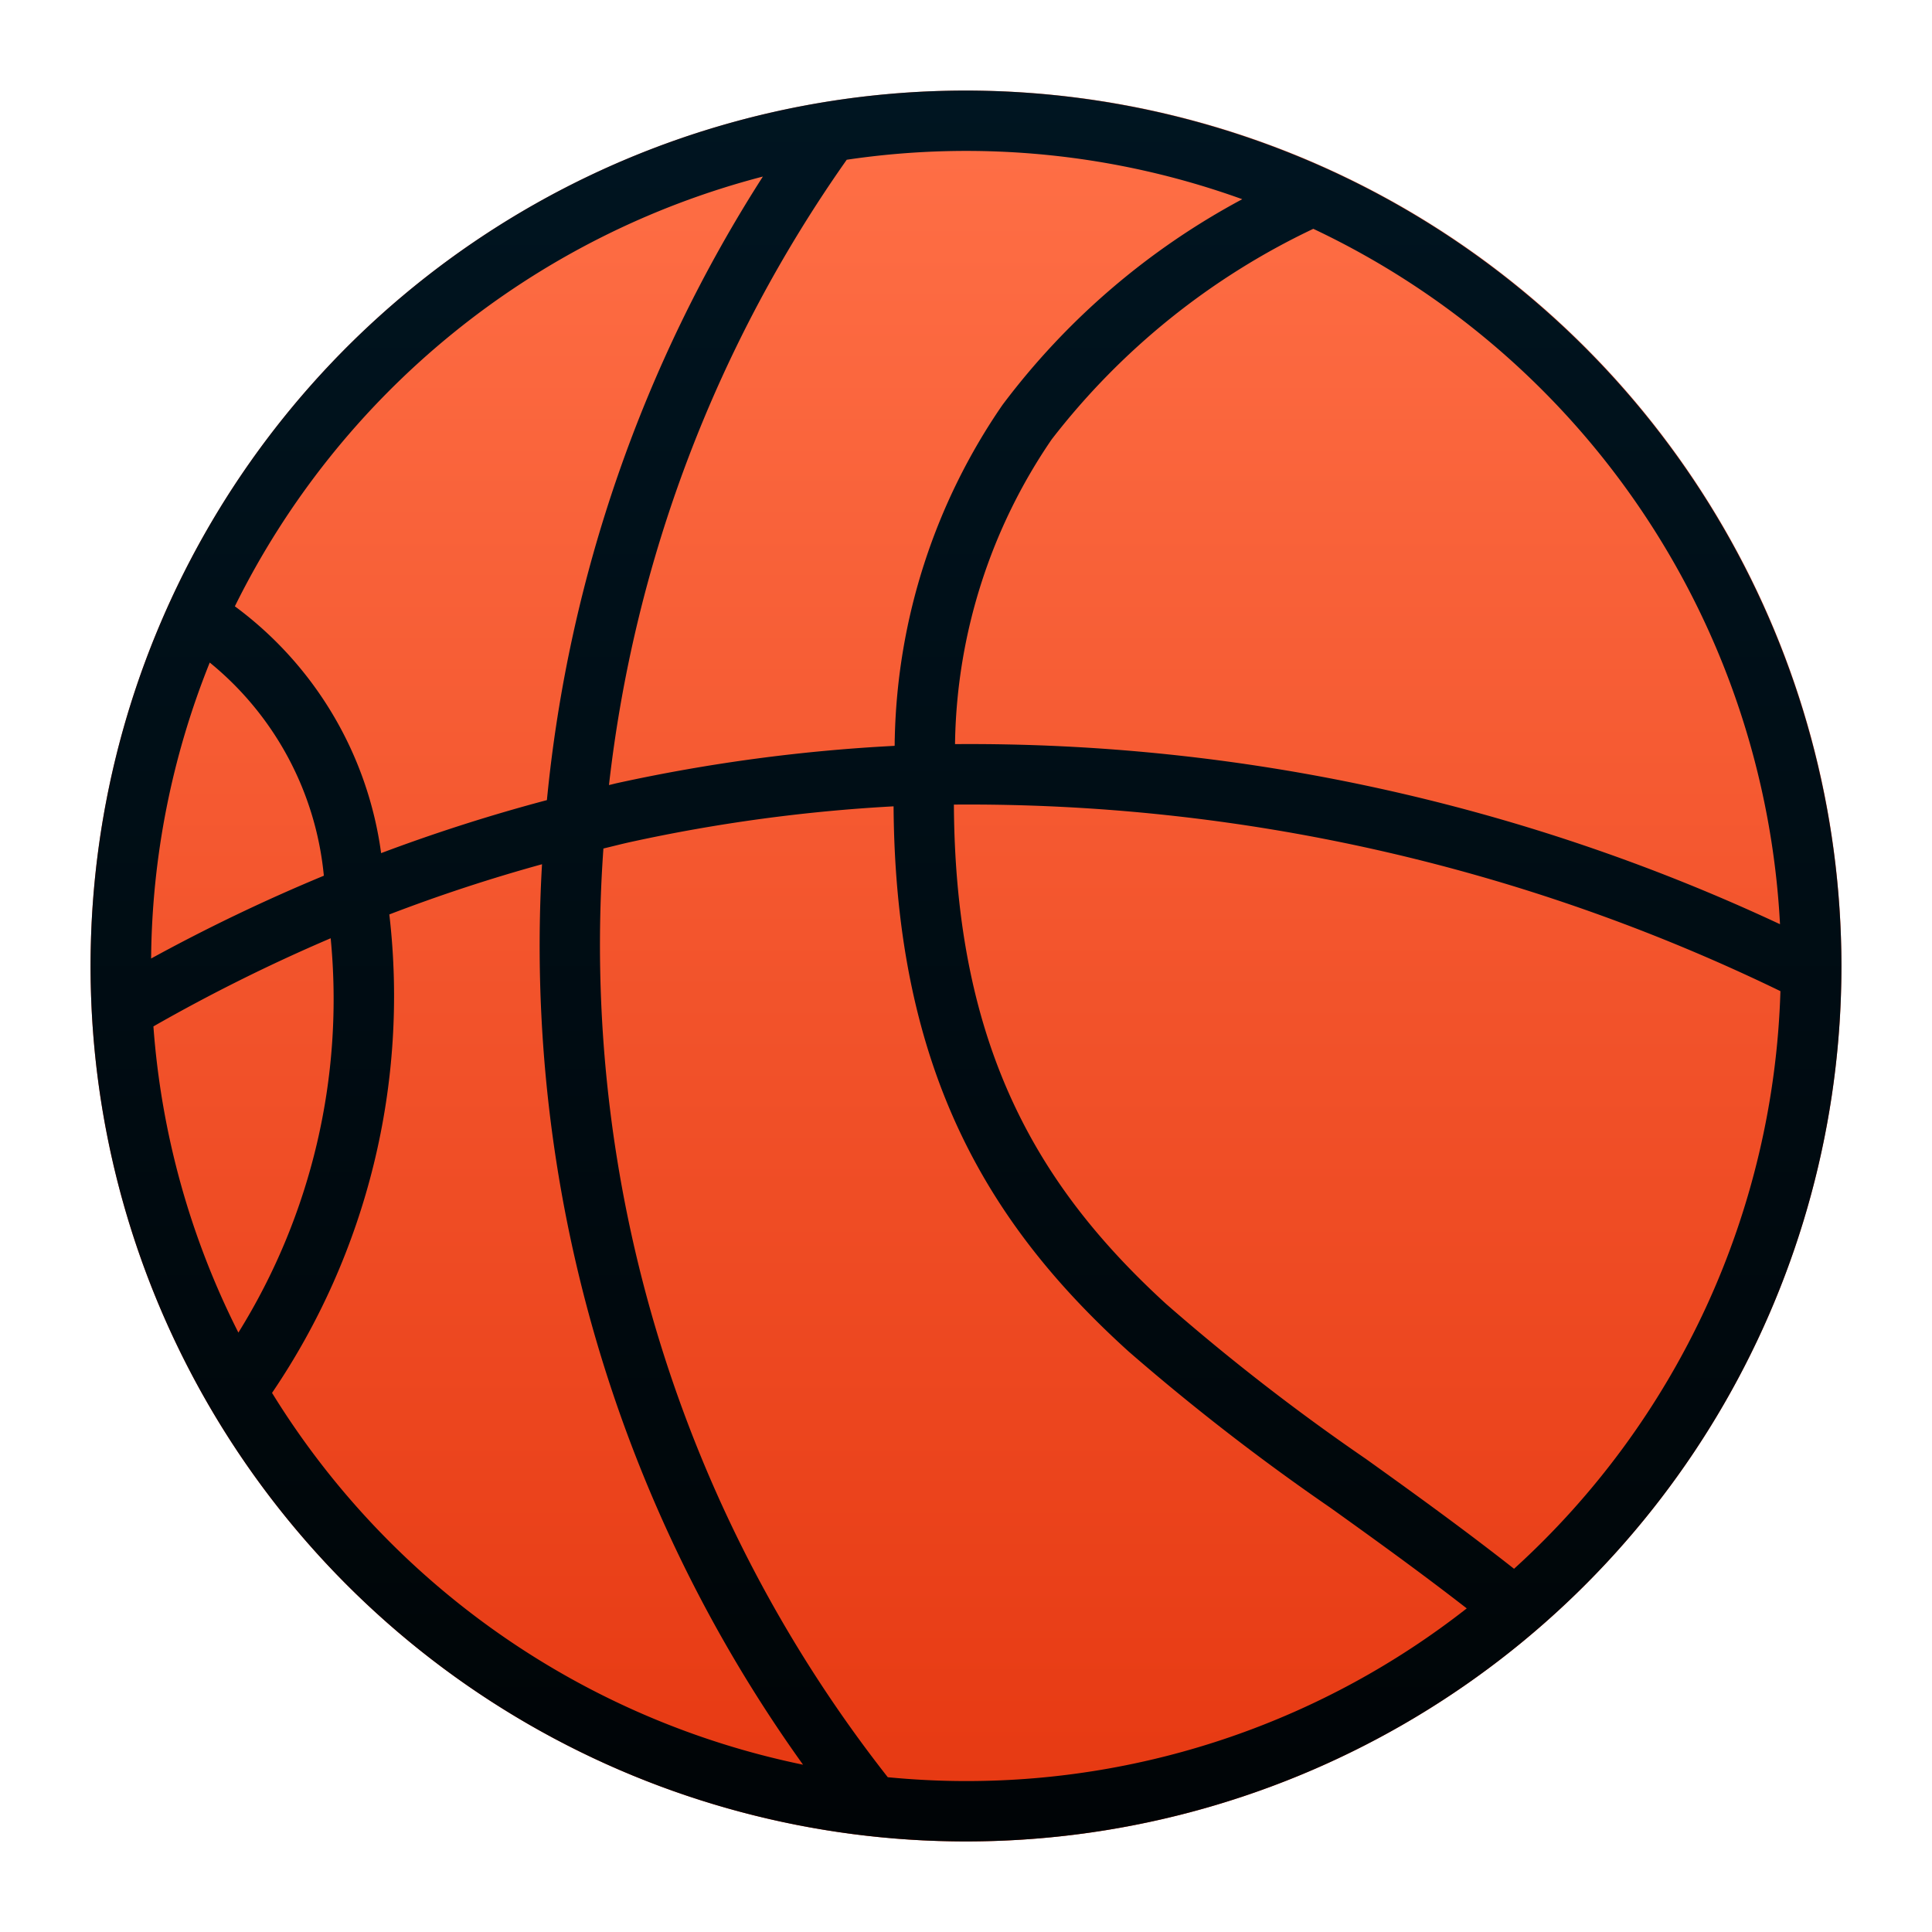 <svg xmlns="http://www.w3.org/2000/svg" viewBox="0 0 64 64"><defs><linearGradient id="a" x1="32" x2="32" y1="3" y2="61" gradientUnits="userSpaceOnUse"><stop offset="0" stop-color="#ff7047"/><stop offset="1" stop-color="#e63811"/></linearGradient><linearGradient id="b" x1="32" x2="32" y1="61" y2="3" gradientUnits="userSpaceOnUse"><stop offset="0" stop-color="#000406"/><stop offset="1" stop-color="#001521"/></linearGradient></defs><circle cx="32" cy="32" r="29" fill="url(#a)" data-name="Layer 2"/><path fill="url(#b)" d="M32,3A29,29,0,1,0,61,32,29.033,29.033,0,0,0,32,3ZM58.965,30.616A63.349,63.349,0,0,0,31.636,24.65c.002-.038,0-.072.002-.11a18.297,18.297,0,0,1,3.2-9.984A23.865,23.865,0,0,1,43.505,7.58,27.044,27.044,0,0,1,58.965,30.616ZM41.151,6.599a24.198,24.198,0,0,0-7.943,6.815A20.225,20.225,0,0,0,29.641,24.44c-.005.093-.001.175-.005.267a56.588,56.588,0,0,0-9.178,1.231c-.095.021-.19.047-.285.068A44.673,44.673,0,0,1,28.049,5.292,26.932,26.932,0,0,1,41.151,6.599Zm-15.88-.75a46.629,46.629,0,0,0-7.154,20.656,57.43,57.43,0,0,0-5.492,1.756,12.193,12.193,0,0,0-4.845-8.176A27.114,27.114,0,0,1,25.27,5.849ZM7.897,44.144A26.787,26.787,0,0,1,5.082,34.001a57.091,57.091,0,0,1,5.872-2.92A20.903,20.903,0,0,1,7.897,44.144ZM5.006,31.752a26.838,26.838,0,0,1,1.942-9.804,10.374,10.374,0,0,1,3.78,7.061A58.925,58.925,0,0,0,5.006,31.752Zm4.005,14.39a23.395,23.395,0,0,0,3.886-15.85q2.492-.956,5.058-1.663a46.545,46.545,0,0,0,8.647,29.829A27.076,27.076,0,0,1,9.012,46.142ZM29.409,58.873a44.638,44.638,0,0,1-9.42-30.765c.299-.071.596-.149.897-.215a54.611,54.611,0,0,1,8.715-1.182c.058,8.909,3.268,13.965,7.784,18.057A74.81,74.81,0,0,0,44.08,49.952c1.475,1.057,2.991,2.149,4.508,3.328A26.857,26.857,0,0,1,32,59C31.126,59,30.262,58.955,29.409,58.873Zm20.746-6.905c-1.66-1.305-3.309-2.494-4.91-3.641a71.306,71.306,0,0,1-6.618-5.134c-4.173-3.82-6.985-8.424-7.028-16.54a61.599,61.599,0,0,1,27.38,6.18A26.936,26.936,0,0,1,50.155,51.968Z" data-name="Layer 3"/></svg>